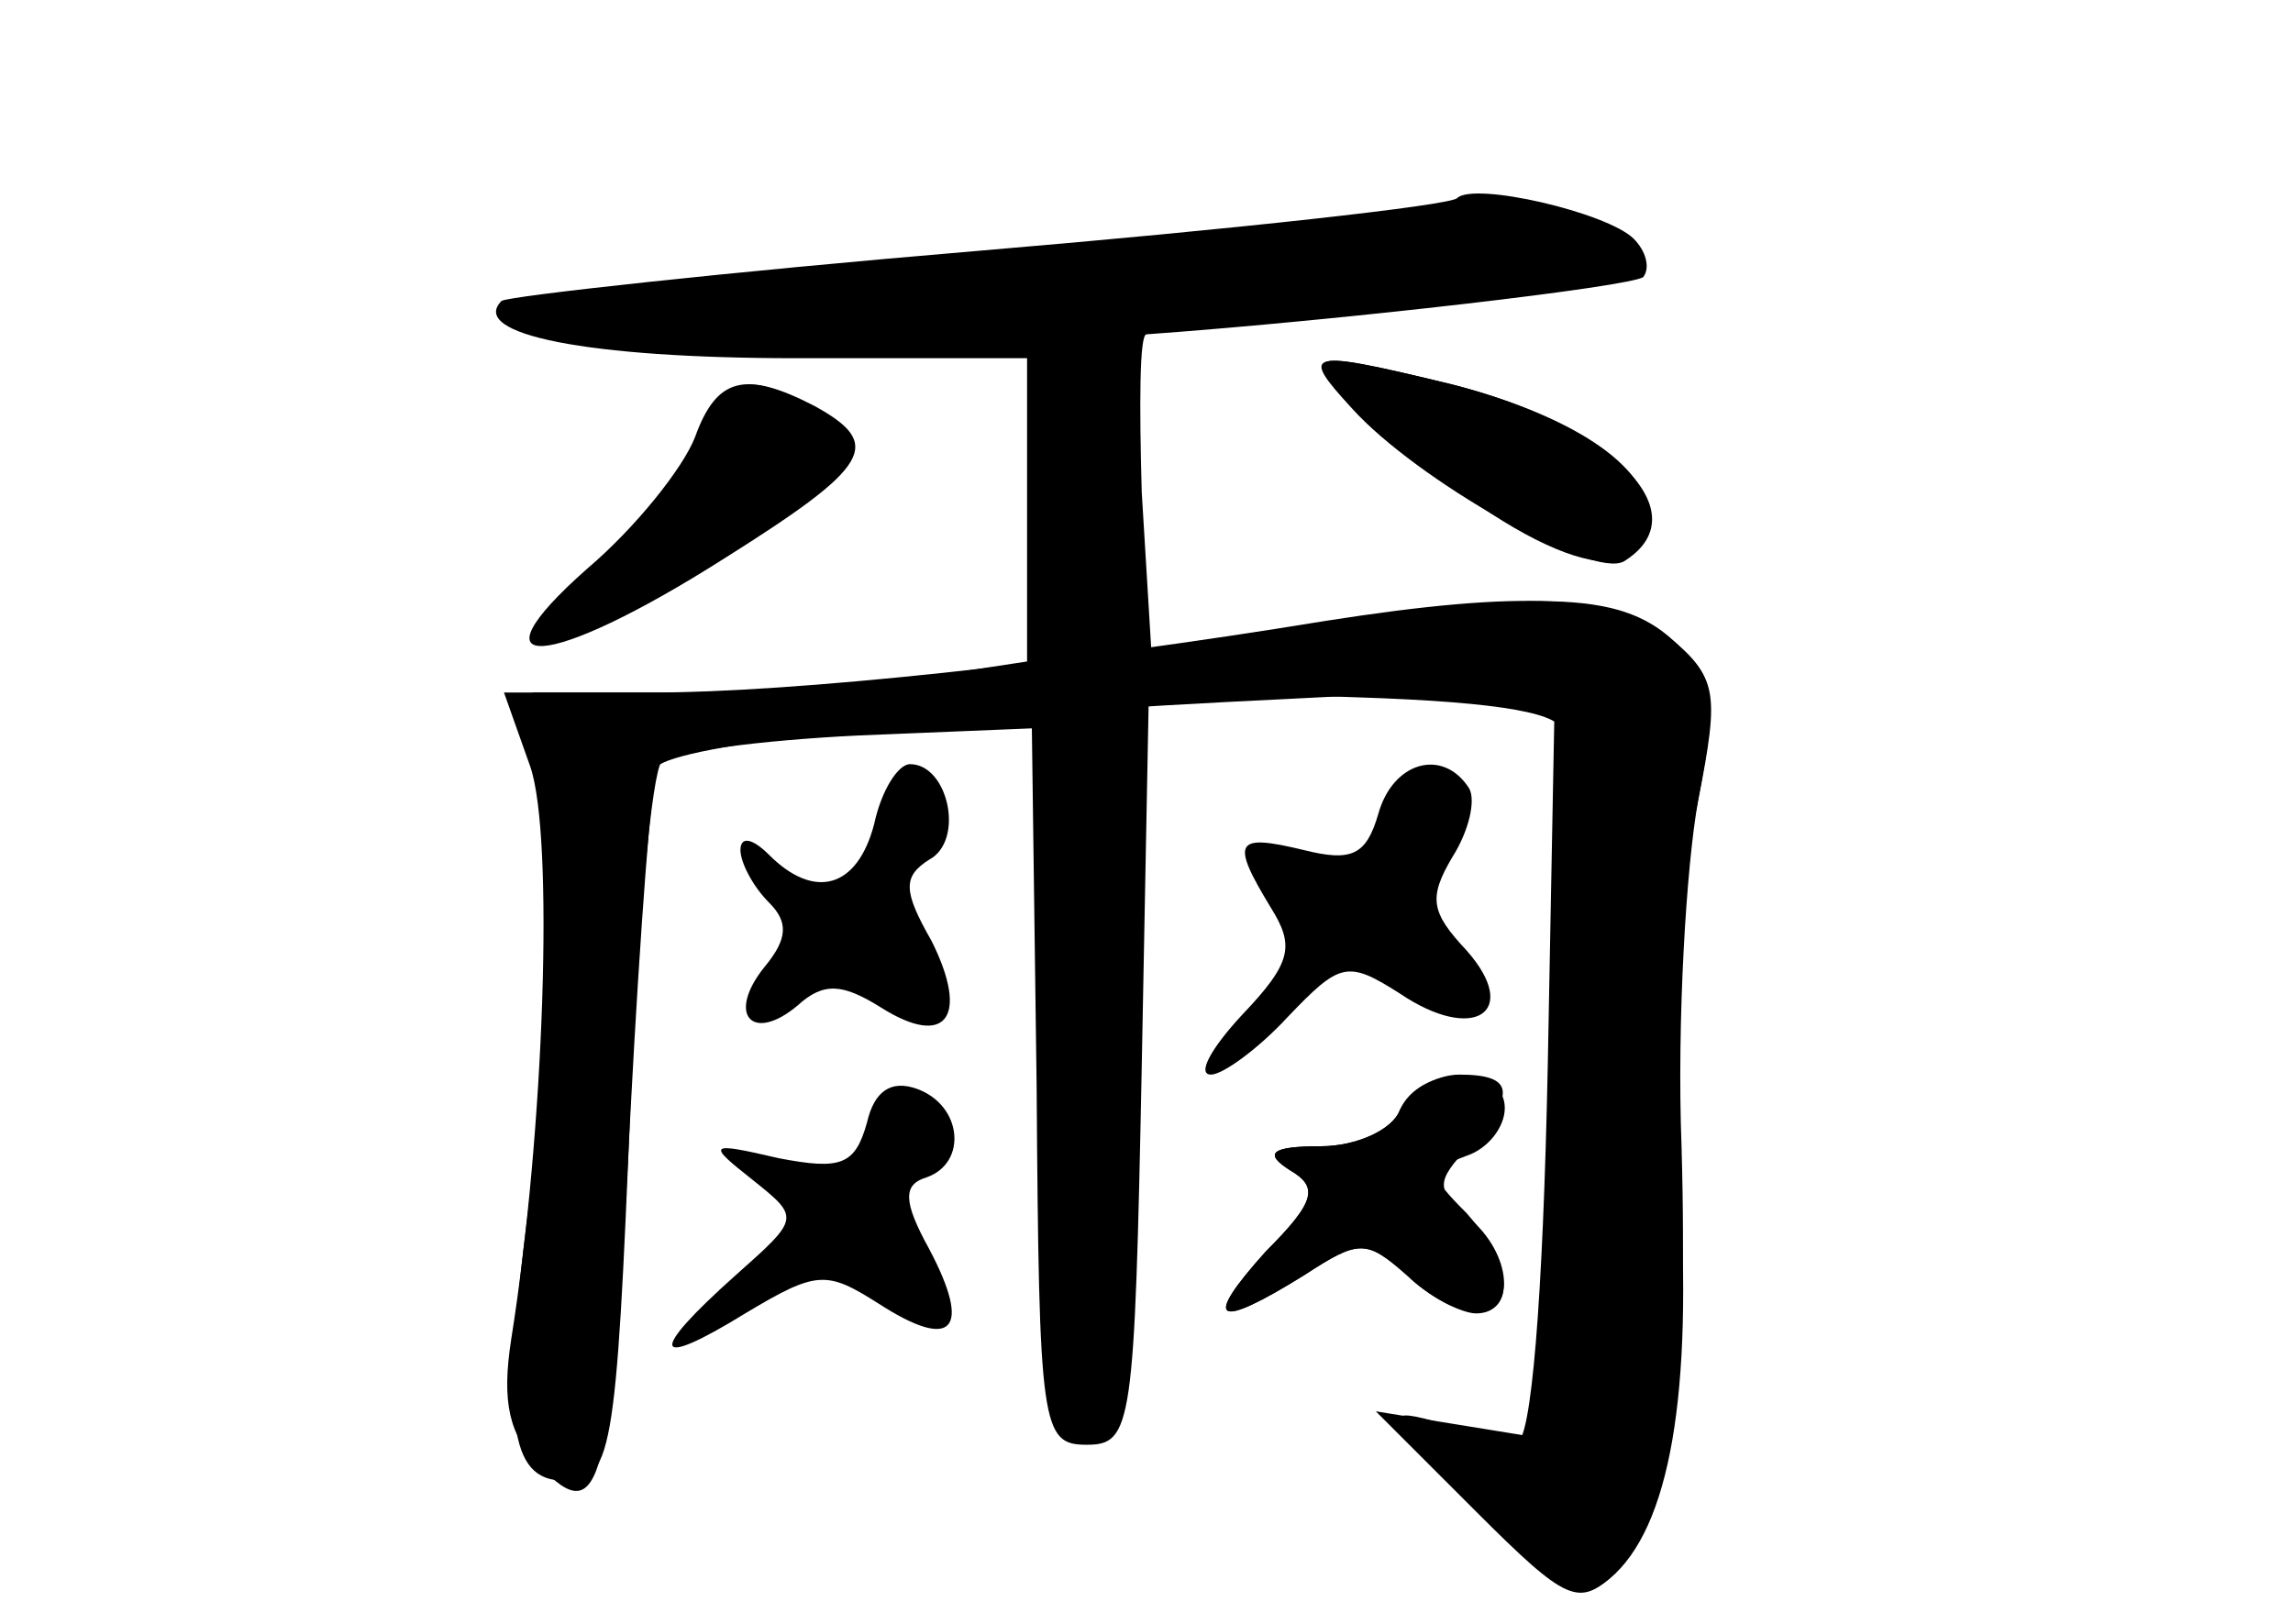 <?xml version="1.0" standalone="no"?>
<!DOCTYPE svg PUBLIC "-//W3C//DTD SVG 20010904//EN"
 "http://www.w3.org/TR/2001/REC-SVG-20010904/DTD/svg10.dtd">
<svg version="1.0" xmlns="http://www.w3.org/2000/svg"
 width="96pt" height="68pt" viewBox="0 0 96 68"
 preserveAspectRatio="xMidYMid meet">
<g transform="translate(0,68) scale(0.1,-0.1)" fill="#000000" stroke="none">
<g id="part-0" class="char-part">
  <path d="M610 597 c-3 -3 -93 -13 -200 -22 -107 -9 -197 -19 -200 -21 -14 -14
36 -24 123 -24 l97 0 0 -64 0 -63 -46 -7 c-26 -3 -73 -6 -104 -6 l-57 0 5 -68
c2 -38 -1 -105 -7 -150 -11 -86 -8 -112 15 -112 20 0 22 8 28 159 3 74 9 138
13 142 4 4 41 9 82 11 l73 3 2 -150 c1 -143 2 -150 21 -150 19 0 20 8 23 158
l3 158 87 -3 c62 -2 87 -7 86 -15 -1 -7 -2 -77 -2 -154 l-2 -142 -37 6 -37 6
42 -42 c38 -38 43 -40 58 -26 23 24 31 74 28 179 -2 52 2 118 7 145 9 46 8 51
-13 69 -23 19 -60 19 -176 0 l-40 -6 -4 66 c-1 36 -1 66 2 66 83 6 203 20 208
24 3 4 1 11 -4 16 -11 11 -67 24 -74 17z"/>
  <path d="M580 499 c64 -56 110 -70 110 -35 0 21 -32 42 -82 55 -66 16 -67 15
-28 -20z"/>
  <path d="M295 500 c-4 -11 -23 -36 -42 -55 -20 -19 -33 -35 -29 -35 14 0 92
43 113 63 21 19 21 21 5 33 -24 19 -40 17 -47 -6z"/>
  <path d="M366 335 c-7 -27 -25 -32 -44 -13 -7 7 -12 8 -12 2 0 -5 5 -15 12
-22 8 -8 8 -15 -2 -27 -16 -20 -5 -32 14 -16 11 10 19 9 35 -1 27 -17 37 -4
21 28 -12 21 -12 27 -1 34 15 8 8 40 -8 40 -5 0 -12 -11 -15 -25z"/>
  <path d="M577 339 c-5 -17 -11 -20 -31 -15 -29 7 -31 4 -14 -24 10 -16 9 -23
-12 -45 -13 -14 -19 -25 -13 -25 5 0 20 11 32 24 22 23 25 24 47 10 31 -21 51
-8 28 18 -15 16 -16 22 -6 39 7 11 10 24 7 29 -11 17 -32 11 -38 -11z"/>
  <path d="M363 210 c-5 -18 -11 -20 -37 -15 -30 7 -30 6 -11 -9 20 -16 20 -16
-7 -40 -37 -33 -35 -40 4 -16 30 18 34 18 56 4 31 -20 39 -11 21 23 -11 20
-11 27 -1 30 17 6 15 30 -4 37 -11 4 -18 -1 -21 -14z"/>
  <path d="M586 215 c-3 -8 -18 -15 -33 -15 -21 0 -24 -3 -13 -10 12 -7 11 -13
-10 -34 -27 -30 -21 -33 16 -10 23 15 26 15 43 0 35 -32 57 -10 25 26 -16 16
-16 18 0 24 9 3 16 12 16 20 0 19 -36 18 -44 -1z"/>
</g>
<g id="part-1" class="char-part">
  <path d="M403 571 c-94 -9 -175 -20 -180 -25 -5 -5 64 -6 162 -2 219 8 297 16
292 30 -5 16 -81 16 -274 -3z"/>
</g>
<g id="part-2" class="char-part">
  <path d="M566 509 c27 -30 101 -72 114 -64 32 20 -5 57 -72 74 -62 15 -64 14
-42 -10z"/>
  <path d="M291 497 c-5 -13 -25 -38 -45 -55 -51 -45 -17 -43 57 4 62 39 67 48
38 64 -29 15 -41 12 -50 -13z"/>
</g>
<g id="part-3" class="char-part">
  <path d="M555 420 c-110 -18 -223 -30 -282 -30 l-62 0 11 -31 c10 -29 6 -152
-8 -240 -4 -26 -1 -40 12 -53 26 -27 30 -9 38 149 4 76 9 141 11 144 10 9 104
20 238 27 l138 7 -3 -159 c-2 -99 -7 -158 -13 -158 -5 1 -21 5 -35 9 -22 6
-20 2 17 -36 35 -36 44 -41 57 -30 25 21 35 77 29 169 -3 49 0 113 6 147 11
56 10 61 -10 78 -23 18 -61 20 -144 7z"/>
</g>
<g id="part-4" class="char-part">
  <path d="M586 215 c-3 -8 -18 -15 -33 -15 -21 0 -24 -3 -13 -10 12 -7 11 -13
-10 -34 -27 -30 -21 -33 16 -10 23 15 26 15 43 0 9 -9 23 -16 29 -16 17 0 15
25 -3 40 -14 12 -14 15 0 30 20 22 19 30 -4 30 -10 0 -21 -7 -25 -15z"/>
</g>
</g>
</svg>